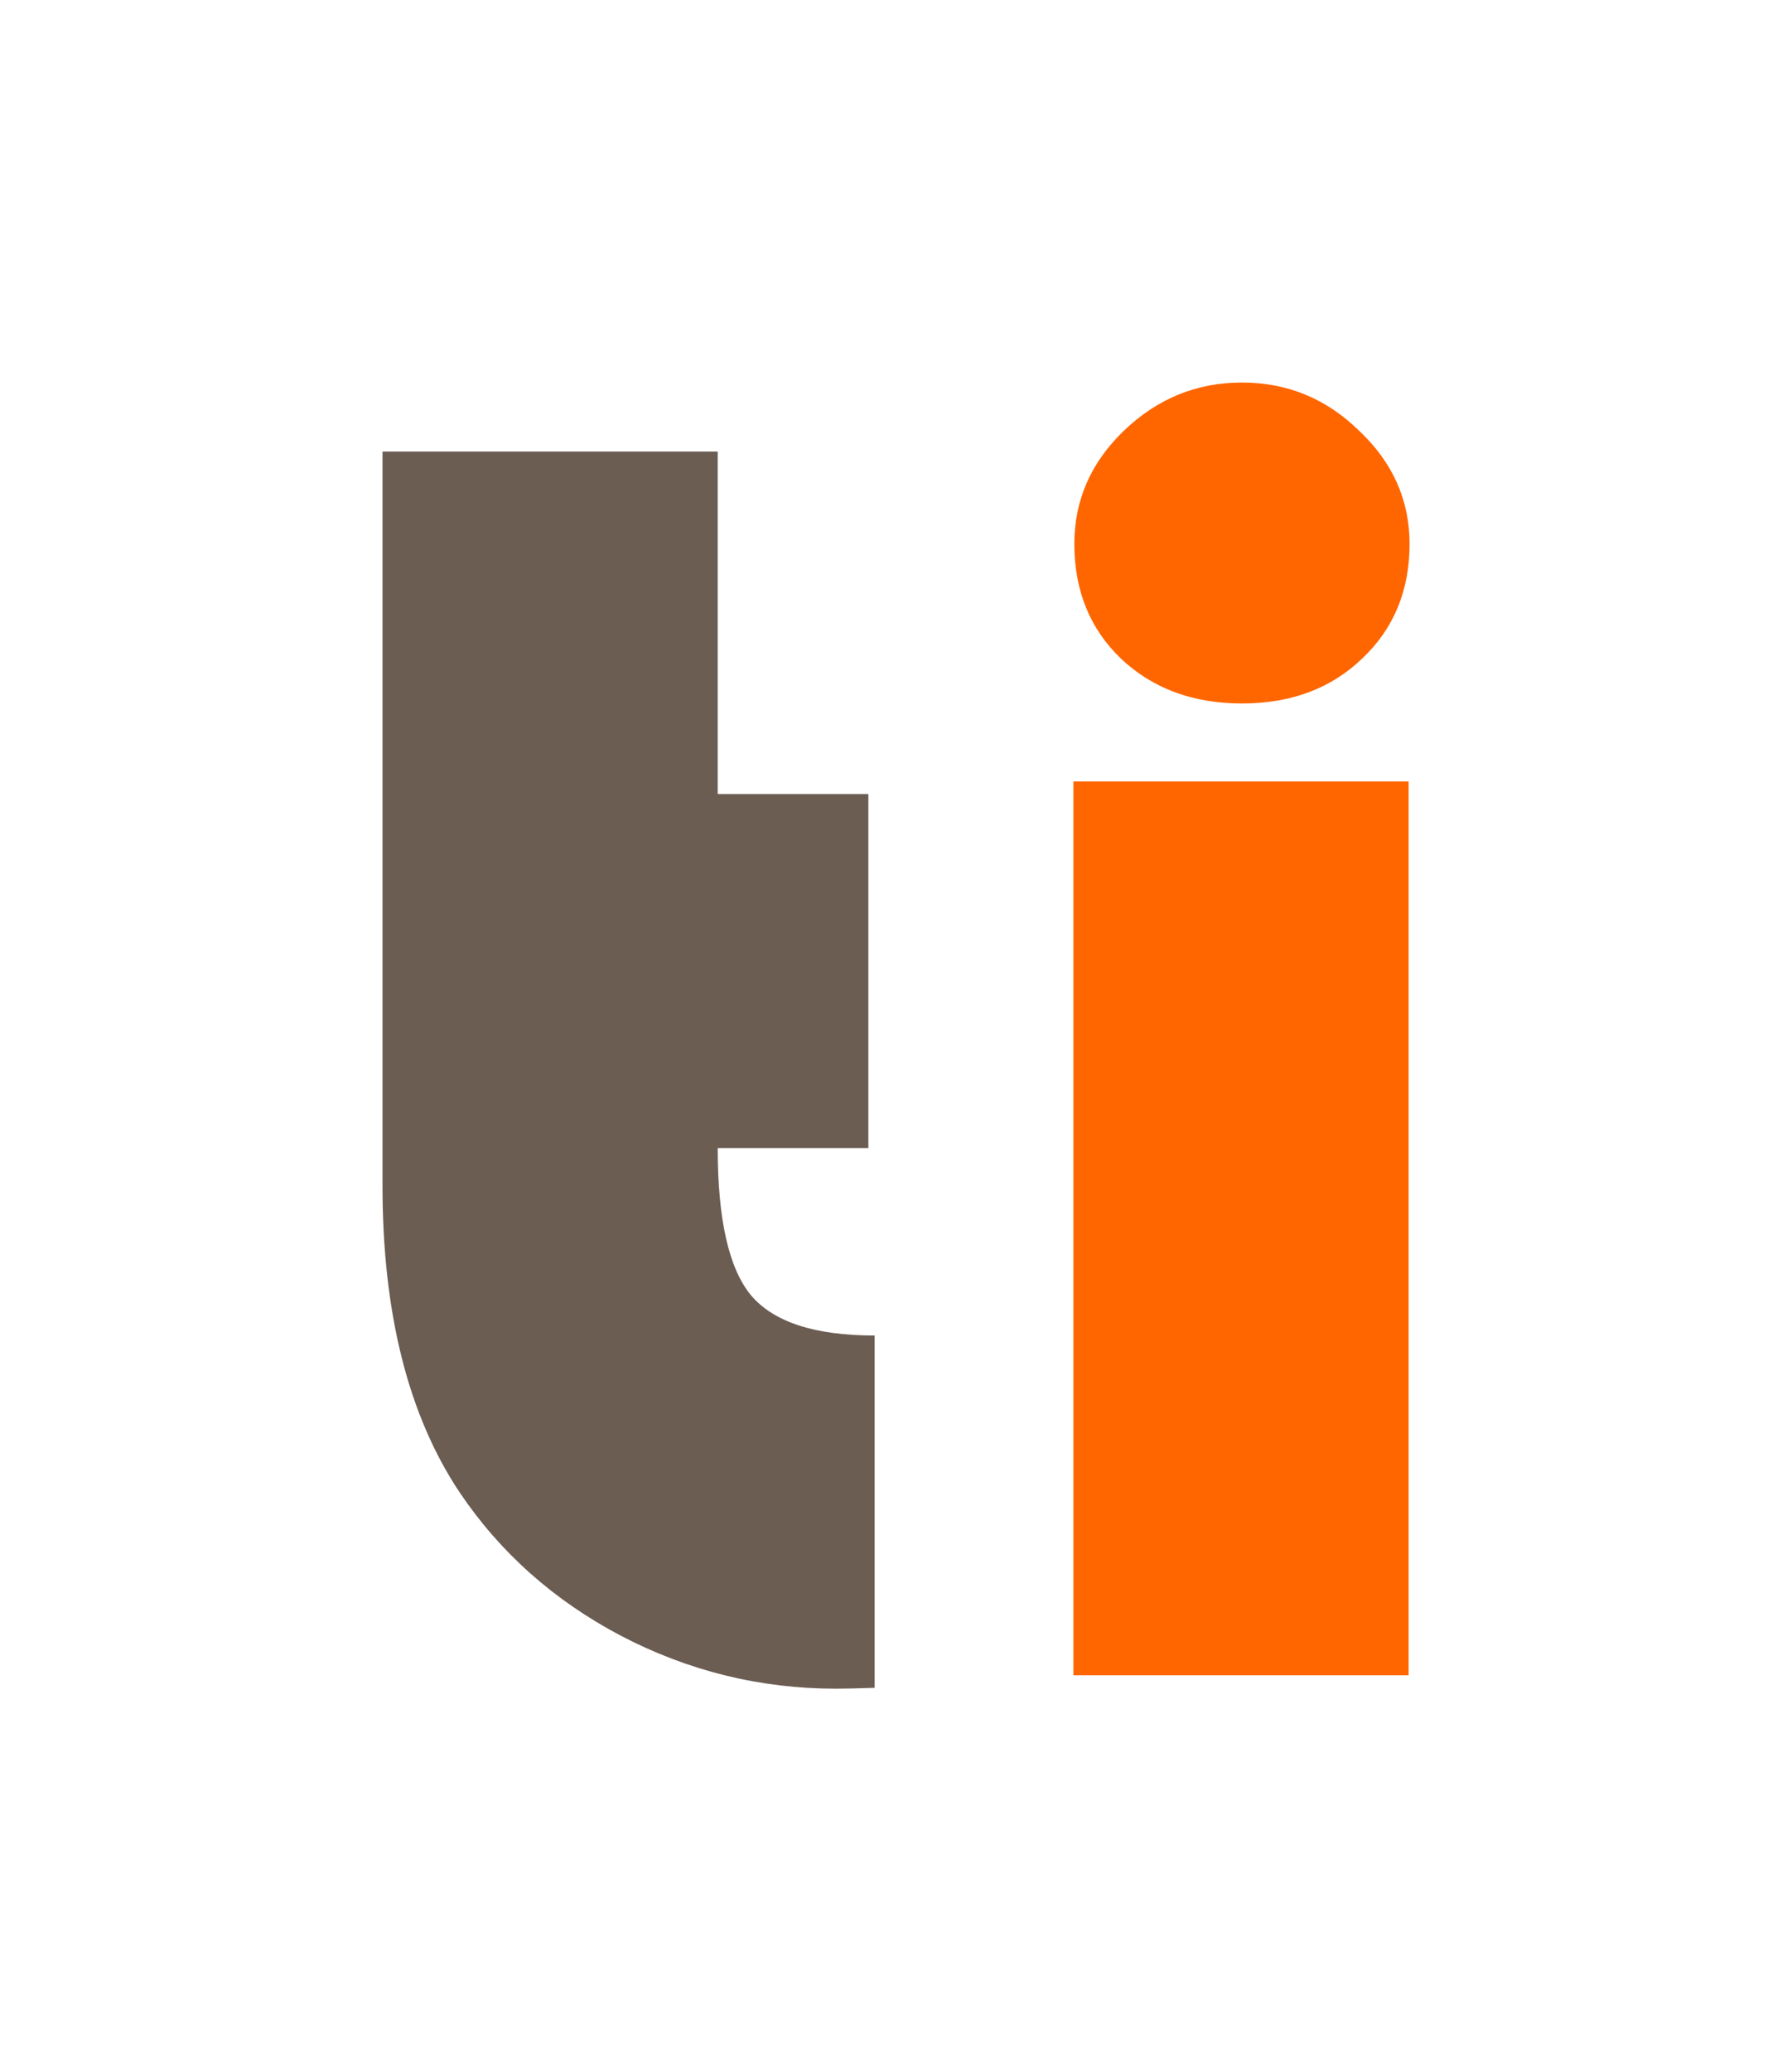 <?xml version="1.0" encoding="UTF-8" standalone="no"?>
<!-- Created with Inkscape (http://www.inkscape.org/) -->

<svg
   xmlns:osb="http://www.openswatchbook.org/uri/2009/osb"
   xmlns:dc="http://purl.org/dc/elements/1.1/"
   xmlns:cc="http://creativecommons.org/ns#"
   xmlns:rdf="http://www.w3.org/1999/02/22-rdf-syntax-ns#"
   xmlns:svg="http://www.w3.org/2000/svg"
   xmlns="http://www.w3.org/2000/svg"
   xmlns:sodipodi="http://sodipodi.sourceforge.net/DTD/sodipodi-0.dtd"
   xmlns:inkscape="http://www.inkscape.org/namespaces/inkscape"
   width="93.705"
   height="108.297"
   viewBox="0 0 24.793 28.654"
   version="1.1"
   id="svg8"
   inkscape:version="0.92.2 (5c3e80d, 2017-08-06)"
   sodipodi:docname="toolit_ti.svg">
  <defs
     id="defs2">
    <linearGradient
       id="linearGradient4573"
       osb:paint="solid">
      <stop
         style="stop-color:#003700;stop-opacity:1;"
         offset="0"
         id="stop4571" />
    </linearGradient>
  </defs>
  <sodipodi:namedview
     id="base"
     pagecolor="#ffffff"
     bordercolor="#666666"
     borderopacity="1.0"
     inkscape:pageopacity="0.0"
     inkscape:pageshadow="2"
     inkscape:zoom="1.4"
     inkscape:cx="-188.95733"
     inkscape:cy="-58.067236"
     inkscape:document-units="px"
     inkscape:current-layer="layer1"
     showgrid="false"
     units="px"
     showguides="false"
     inkscape:measure-start="0,0"
     inkscape:measure-end="0,0"
     inkscape:window-width="1920"
     inkscape:window-height="1017"
     inkscape:window-x="1912"
     inkscape:window-y="-8"
     inkscape:window-maximized="1"
     fit-margin-top="20"
     fit-margin-left="20"
     fit-margin-bottom="20"
     fit-margin-right="20" />
  <g
     inkscape:label="Layer 1"
     inkscape:groupmode="layer"
     id="layer1"
     transform="translate(-89.101,-229.601)">
    <path
       inkscape:connector-curvature="0"
       id="path44"
       style="font-style:normal;font-variant:normal;font-weight:normal;font-stretch:normal;font-size:medium;line-height:3.25;font-family:'Bauhaus 93';-inkscape-font-specification:'Bauhaus 93, ';letter-spacing:0px;word-spacing:0px;fill:#6c5d53;fill-opacity:1;stroke:none;stroke-width:0.265"
       d="m 99.031,235.848 v 4.738 h 2.084 v 4.899 h -2.084 q 0,1.476 0.459,2.034 0.471,0.558 1.712,0.558 v 4.874 q -0.36,0.012 -0.533,0.012 -1.575,0 -2.977,-0.732 -1.389,-0.732 -2.232,-1.984 -1.067,-1.6 -1.067,-4.242 V 235.848 Z" />
    <path
       inkscape:connector-curvature="0"
       id="path52"
       style="font-style:normal;font-variant:normal;font-weight:normal;font-stretch:normal;font-size:medium;line-height:3.25;font-family:'Bauhaus 93';-inkscape-font-specification:'Bauhaus 93, ';letter-spacing:0px;word-spacing:0px;fill:#ff6600;fill-opacity:1;stroke:none;stroke-width:0.265"
       d="m 108.59,240.412 v 12.365 h -4.638 v -12.365 z m -2.307,-5.519 q 0.943,0 1.625,0.67 0.695,0.657 0.695,1.563 0,0.967 -0.657,1.587 -0.645,0.62 -1.662,0.62 -1.017,0 -1.674,-0.62 -0.645,-0.62 -0.645,-1.587 0,-0.905 0.682,-1.563 0.695,-0.67 1.637,-0.67 z" />
  </g>
</svg>
